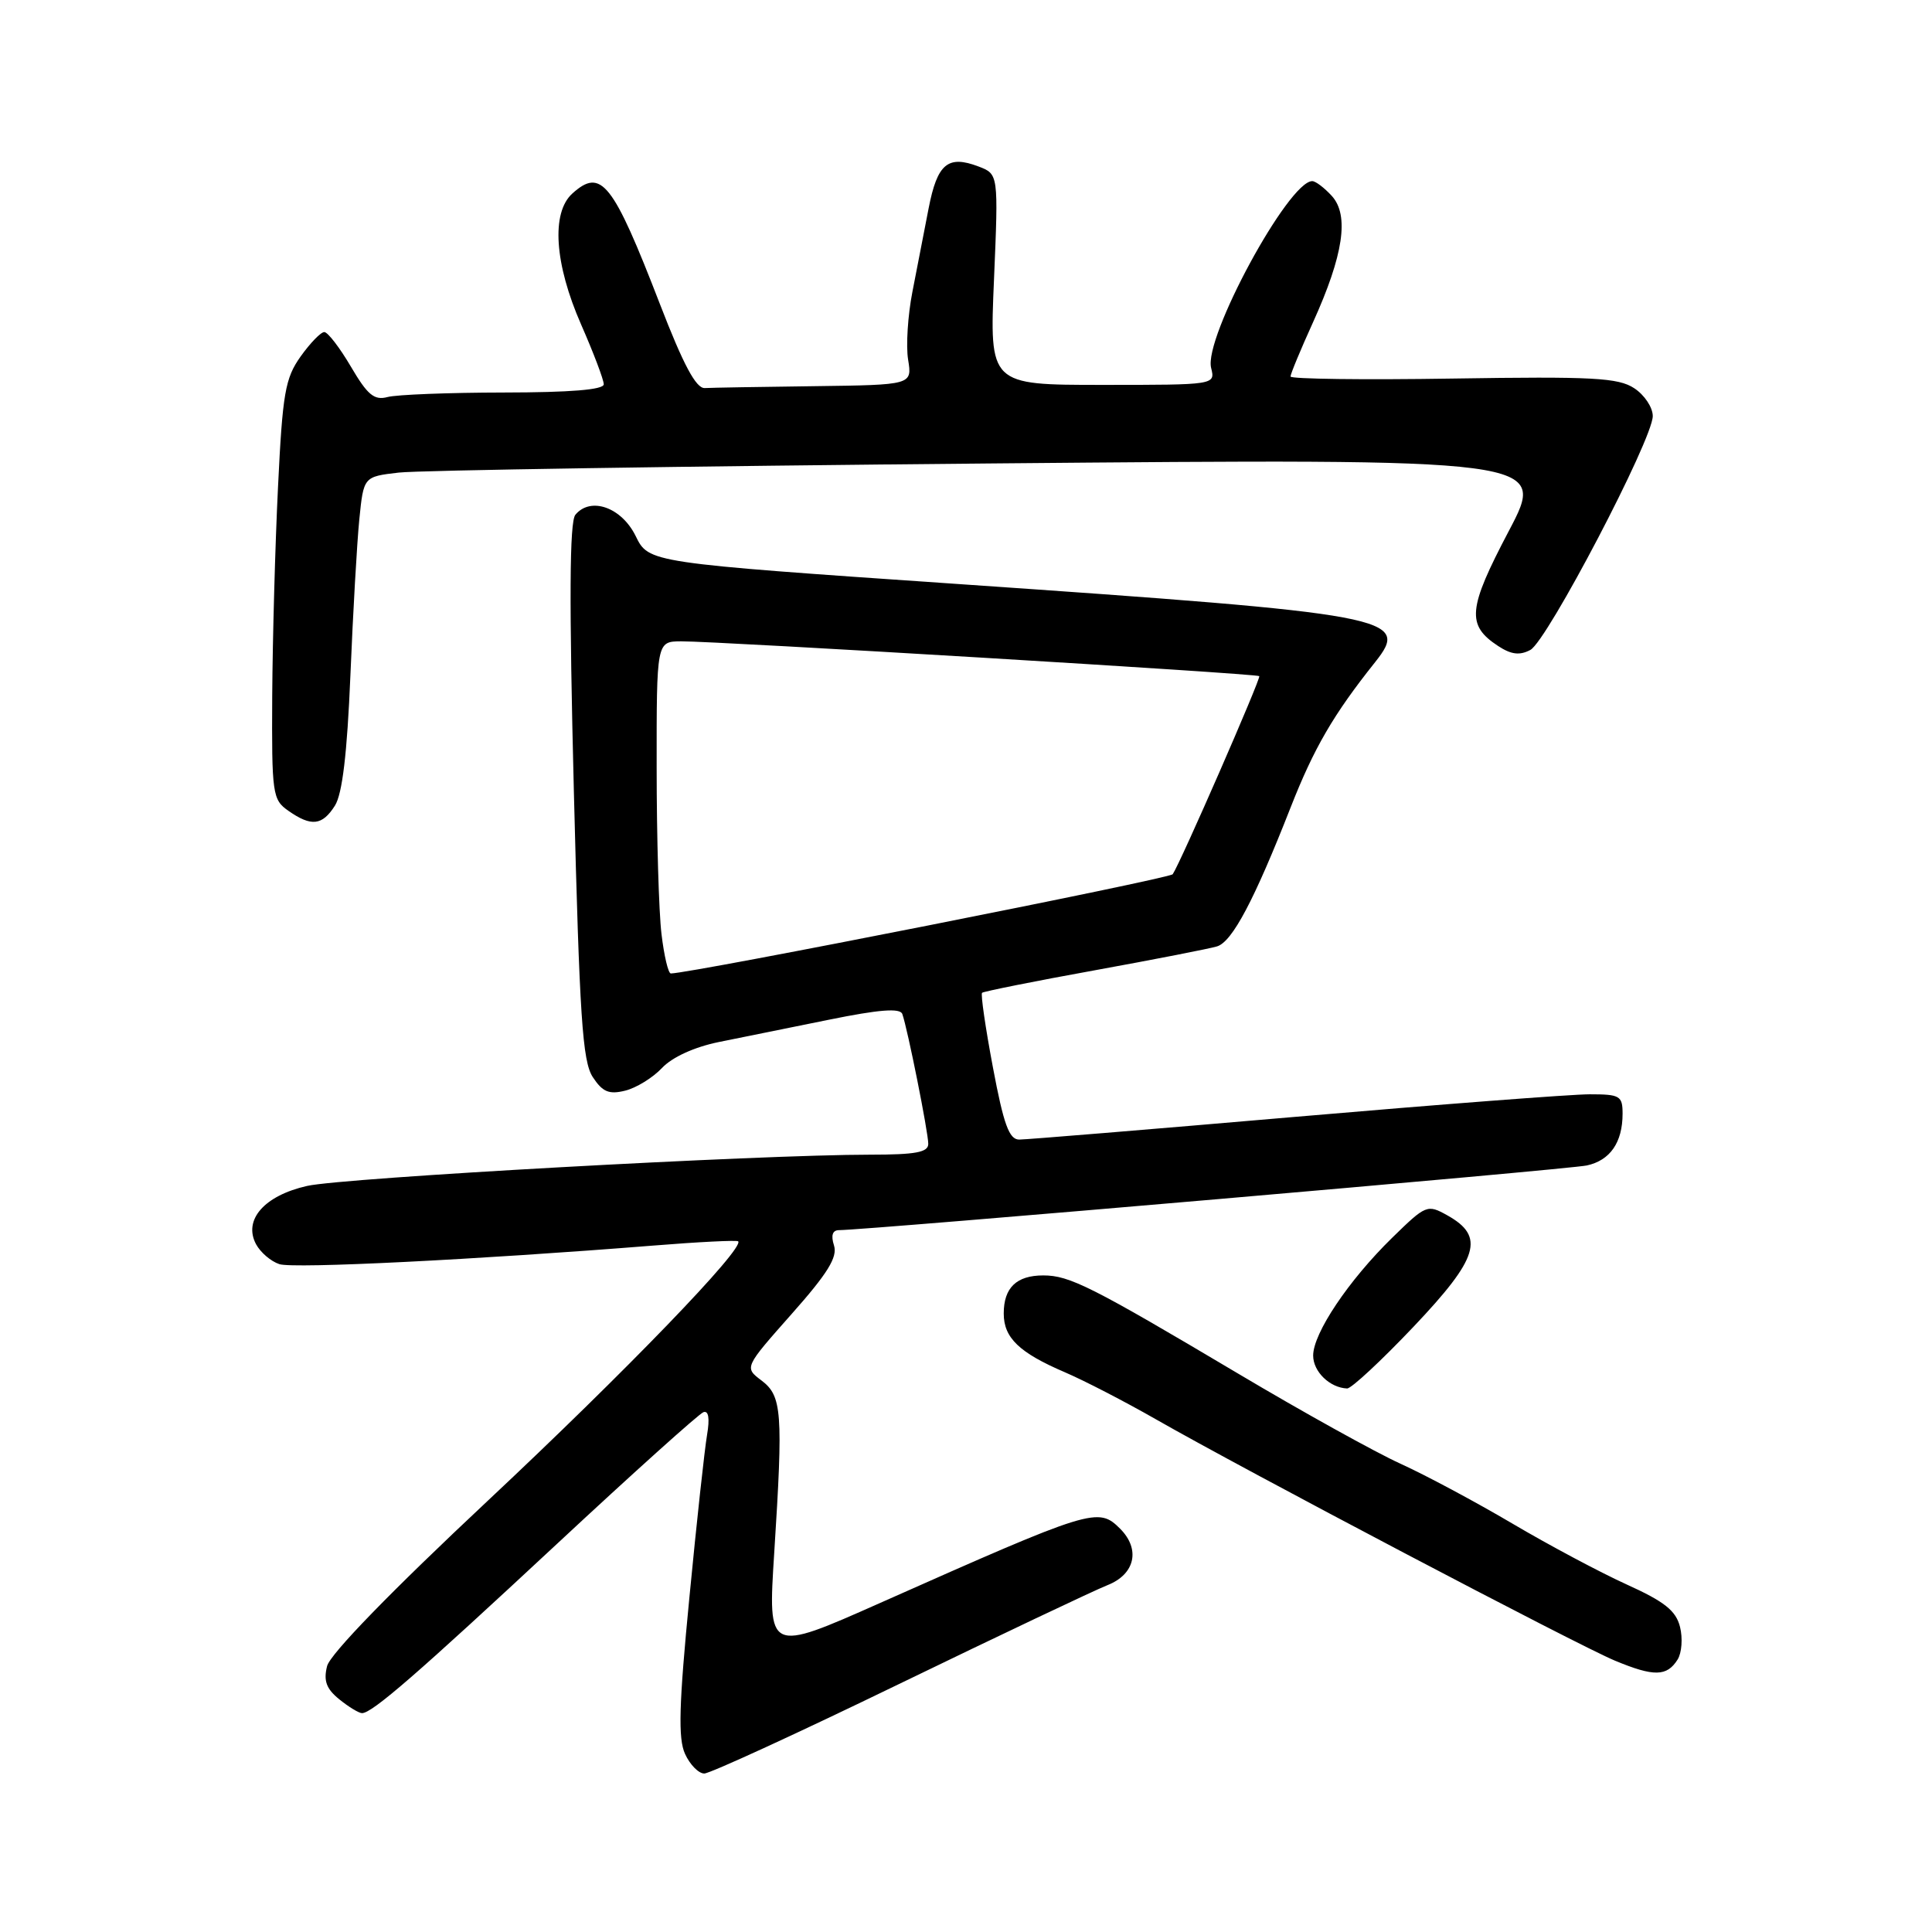 <?xml version="1.0" encoding="UTF-8" standalone="no"?>
<!DOCTYPE svg PUBLIC "-//W3C//DTD SVG 1.1//EN" "http://www.w3.org/Graphics/SVG/1.1/DTD/svg11.dtd" >
<svg xmlns="http://www.w3.org/2000/svg" xmlns:xlink="http://www.w3.org/1999/xlink" version="1.1" viewBox="0 0 256 256">
 <g >
 <path fill="currentColor"
d=" M 119.09 223.16 C 132.52 216.65 144.96 210.75 146.75 210.04 C 150.40 208.60 151.14 205.29 148.43 202.57 C 145.51 199.66 144.82 199.87 116.62 212.40 C 101.74 219.01 101.74 219.01 102.59 205.75 C 103.78 187.09 103.62 184.98 100.90 182.92 C 98.62 181.20 98.62 181.20 104.88 174.13 C 109.68 168.72 111.00 166.58 110.51 165.03 C 110.08 163.69 110.31 163.00 111.18 163.00 C 114.84 162.99 207.89 154.95 210.26 154.43 C 213.35 153.76 215.00 151.38 215.00 147.57 C 215.00 145.20 214.65 145.00 210.64 145.00 C 208.24 145.00 190.63 146.35 171.50 148.00 C 152.37 149.65 135.97 151.00 135.05 151.00 C 133.72 151.00 132.99 149.01 131.57 141.45 C 130.58 136.20 129.93 131.74 130.13 131.55 C 130.34 131.37 137.03 130.02 145.00 128.58 C 152.97 127.13 160.30 125.70 161.27 125.40 C 163.28 124.78 166.18 119.31 171.01 107.00 C 174.11 99.10 176.68 94.68 182.21 87.74 C 186.95 81.78 184.73 81.37 126.73 77.37 C 85.96 74.57 85.96 74.57 84.23 71.03 C 82.36 67.22 78.26 65.77 76.24 68.21 C 75.46 69.15 75.41 79.65 76.04 104.88 C 76.79 134.74 77.18 140.62 78.54 142.71 C 79.84 144.69 80.69 145.05 82.83 144.52 C 84.30 144.16 86.50 142.81 87.72 141.51 C 89.07 140.08 92.00 138.74 95.22 138.08 C 98.12 137.49 104.70 136.16 109.83 135.12 C 116.52 133.76 119.27 133.55 119.56 134.36 C 120.25 136.27 123.00 150.03 123.00 151.57 C 123.00 152.69 121.32 153.00 115.32 153.00 C 100.61 153.00 45.47 156.06 40.70 157.14 C 35.02 158.42 32.20 161.64 33.93 164.87 C 34.52 165.96 35.91 167.15 37.03 167.51 C 38.96 168.12 63.05 166.92 86.50 165.05 C 92.55 164.56 97.64 164.31 97.81 164.48 C 98.70 165.37 82.95 181.69 64.64 198.85 C 51.78 210.90 43.74 219.17 43.34 220.77 C 42.85 222.72 43.24 223.78 44.96 225.17 C 46.20 226.18 47.56 227.00 47.97 227.00 C 49.31 227.00 55.25 221.84 73.88 204.50 C 83.92 195.15 92.62 187.33 93.21 187.12 C 93.89 186.88 94.06 187.94 93.69 190.12 C 93.37 191.98 92.31 201.67 91.35 211.65 C 89.96 225.95 89.84 230.36 90.77 232.40 C 91.42 233.83 92.57 235.00 93.32 235.00 C 94.07 235.00 105.67 229.67 119.09 223.16 Z  M 222.29 219.90 C 222.84 219.03 222.99 217.08 222.61 215.57 C 222.07 213.42 220.56 212.22 215.52 209.94 C 212.00 208.34 205.19 204.71 200.38 201.87 C 195.58 199.04 188.92 195.47 185.57 193.95 C 182.23 192.43 172.57 187.07 164.11 182.04 C 144.60 170.45 141.72 169.00 138.24 169.00 C 134.69 169.00 133.00 170.63 133.00 174.05 C 133.00 177.27 135.05 179.24 141.12 181.84 C 143.66 182.93 149.06 185.72 153.12 188.04 C 164.84 194.75 209.05 218.00 214.00 220.05 C 219.15 222.19 220.87 222.16 222.29 219.90 Z  M 187.30 175.80 C 195.94 166.69 196.81 163.85 191.78 161.04 C 189.13 159.56 188.95 159.63 184.47 164.01 C 178.69 169.66 174.00 176.66 174.00 179.62 C 174.00 181.75 176.21 183.89 178.50 183.98 C 179.05 184.00 183.01 180.32 187.30 175.80 Z  M 44.38 106.75 C 45.36 105.20 46.00 99.84 46.43 89.50 C 46.77 81.25 47.30 71.95 47.61 68.83 C 48.18 63.16 48.18 63.16 52.84 62.62 C 55.40 62.32 90.68 61.77 131.24 61.41 C 204.98 60.76 204.98 60.76 199.92 70.37 C 194.49 80.68 194.29 82.83 198.51 85.60 C 200.25 86.74 201.37 86.87 202.78 86.12 C 205.02 84.92 219.00 58.21 219.00 55.13 C 219.00 53.98 217.89 52.32 216.54 51.44 C 214.43 50.05 211.04 49.87 192.54 50.16 C 180.69 50.35 171.00 50.22 171.00 49.89 C 171.00 49.55 172.34 46.32 173.98 42.71 C 178.02 33.80 178.80 28.54 176.48 25.97 C 175.49 24.89 174.33 24.00 173.88 24.00 C 170.73 24.00 159.48 44.76 160.48 48.75 C 161.04 51.00 161.04 51.00 146.07 51.00 C 131.11 51.00 131.11 51.00 131.71 37.03 C 132.30 23.07 132.30 23.07 129.66 22.06 C 125.60 20.52 124.20 21.68 123.05 27.59 C 122.47 30.56 121.50 35.55 120.90 38.66 C 120.29 41.78 120.03 45.83 120.33 47.66 C 120.87 51.00 120.87 51.00 107.94 51.17 C 100.82 51.26 94.27 51.37 93.38 51.42 C 92.23 51.48 90.55 48.34 87.45 40.31 C 81.19 24.11 79.66 22.19 75.83 25.65 C 73.02 28.20 73.47 34.96 77.00 43.00 C 78.65 46.76 80.00 50.32 80.00 50.92 C 80.00 51.64 75.58 52.00 66.75 52.01 C 59.46 52.02 52.53 52.29 51.35 52.61 C 49.59 53.08 48.70 52.34 46.50 48.59 C 45.02 46.07 43.43 44.00 42.97 44.00 C 42.51 44.00 41.10 45.46 39.83 47.24 C 37.79 50.11 37.44 52.09 36.84 64.49 C 36.46 72.20 36.12 84.66 36.07 92.19 C 36.00 105.25 36.10 105.96 38.22 107.44 C 41.25 109.56 42.70 109.40 44.38 106.75 Z  M 87.65 123.75 C 87.30 120.86 87.01 110.96 87.01 101.75 C 87.00 85.00 87.00 85.00 90.25 84.98 C 95.00 84.95 166.44 89.25 166.86 89.59 C 167.13 89.81 156.40 114.38 155.39 115.84 C 154.98 116.43 91.73 128.94 88.89 128.99 C 88.55 129.00 87.99 126.64 87.65 123.75 Z "/>
</g>
</svg>